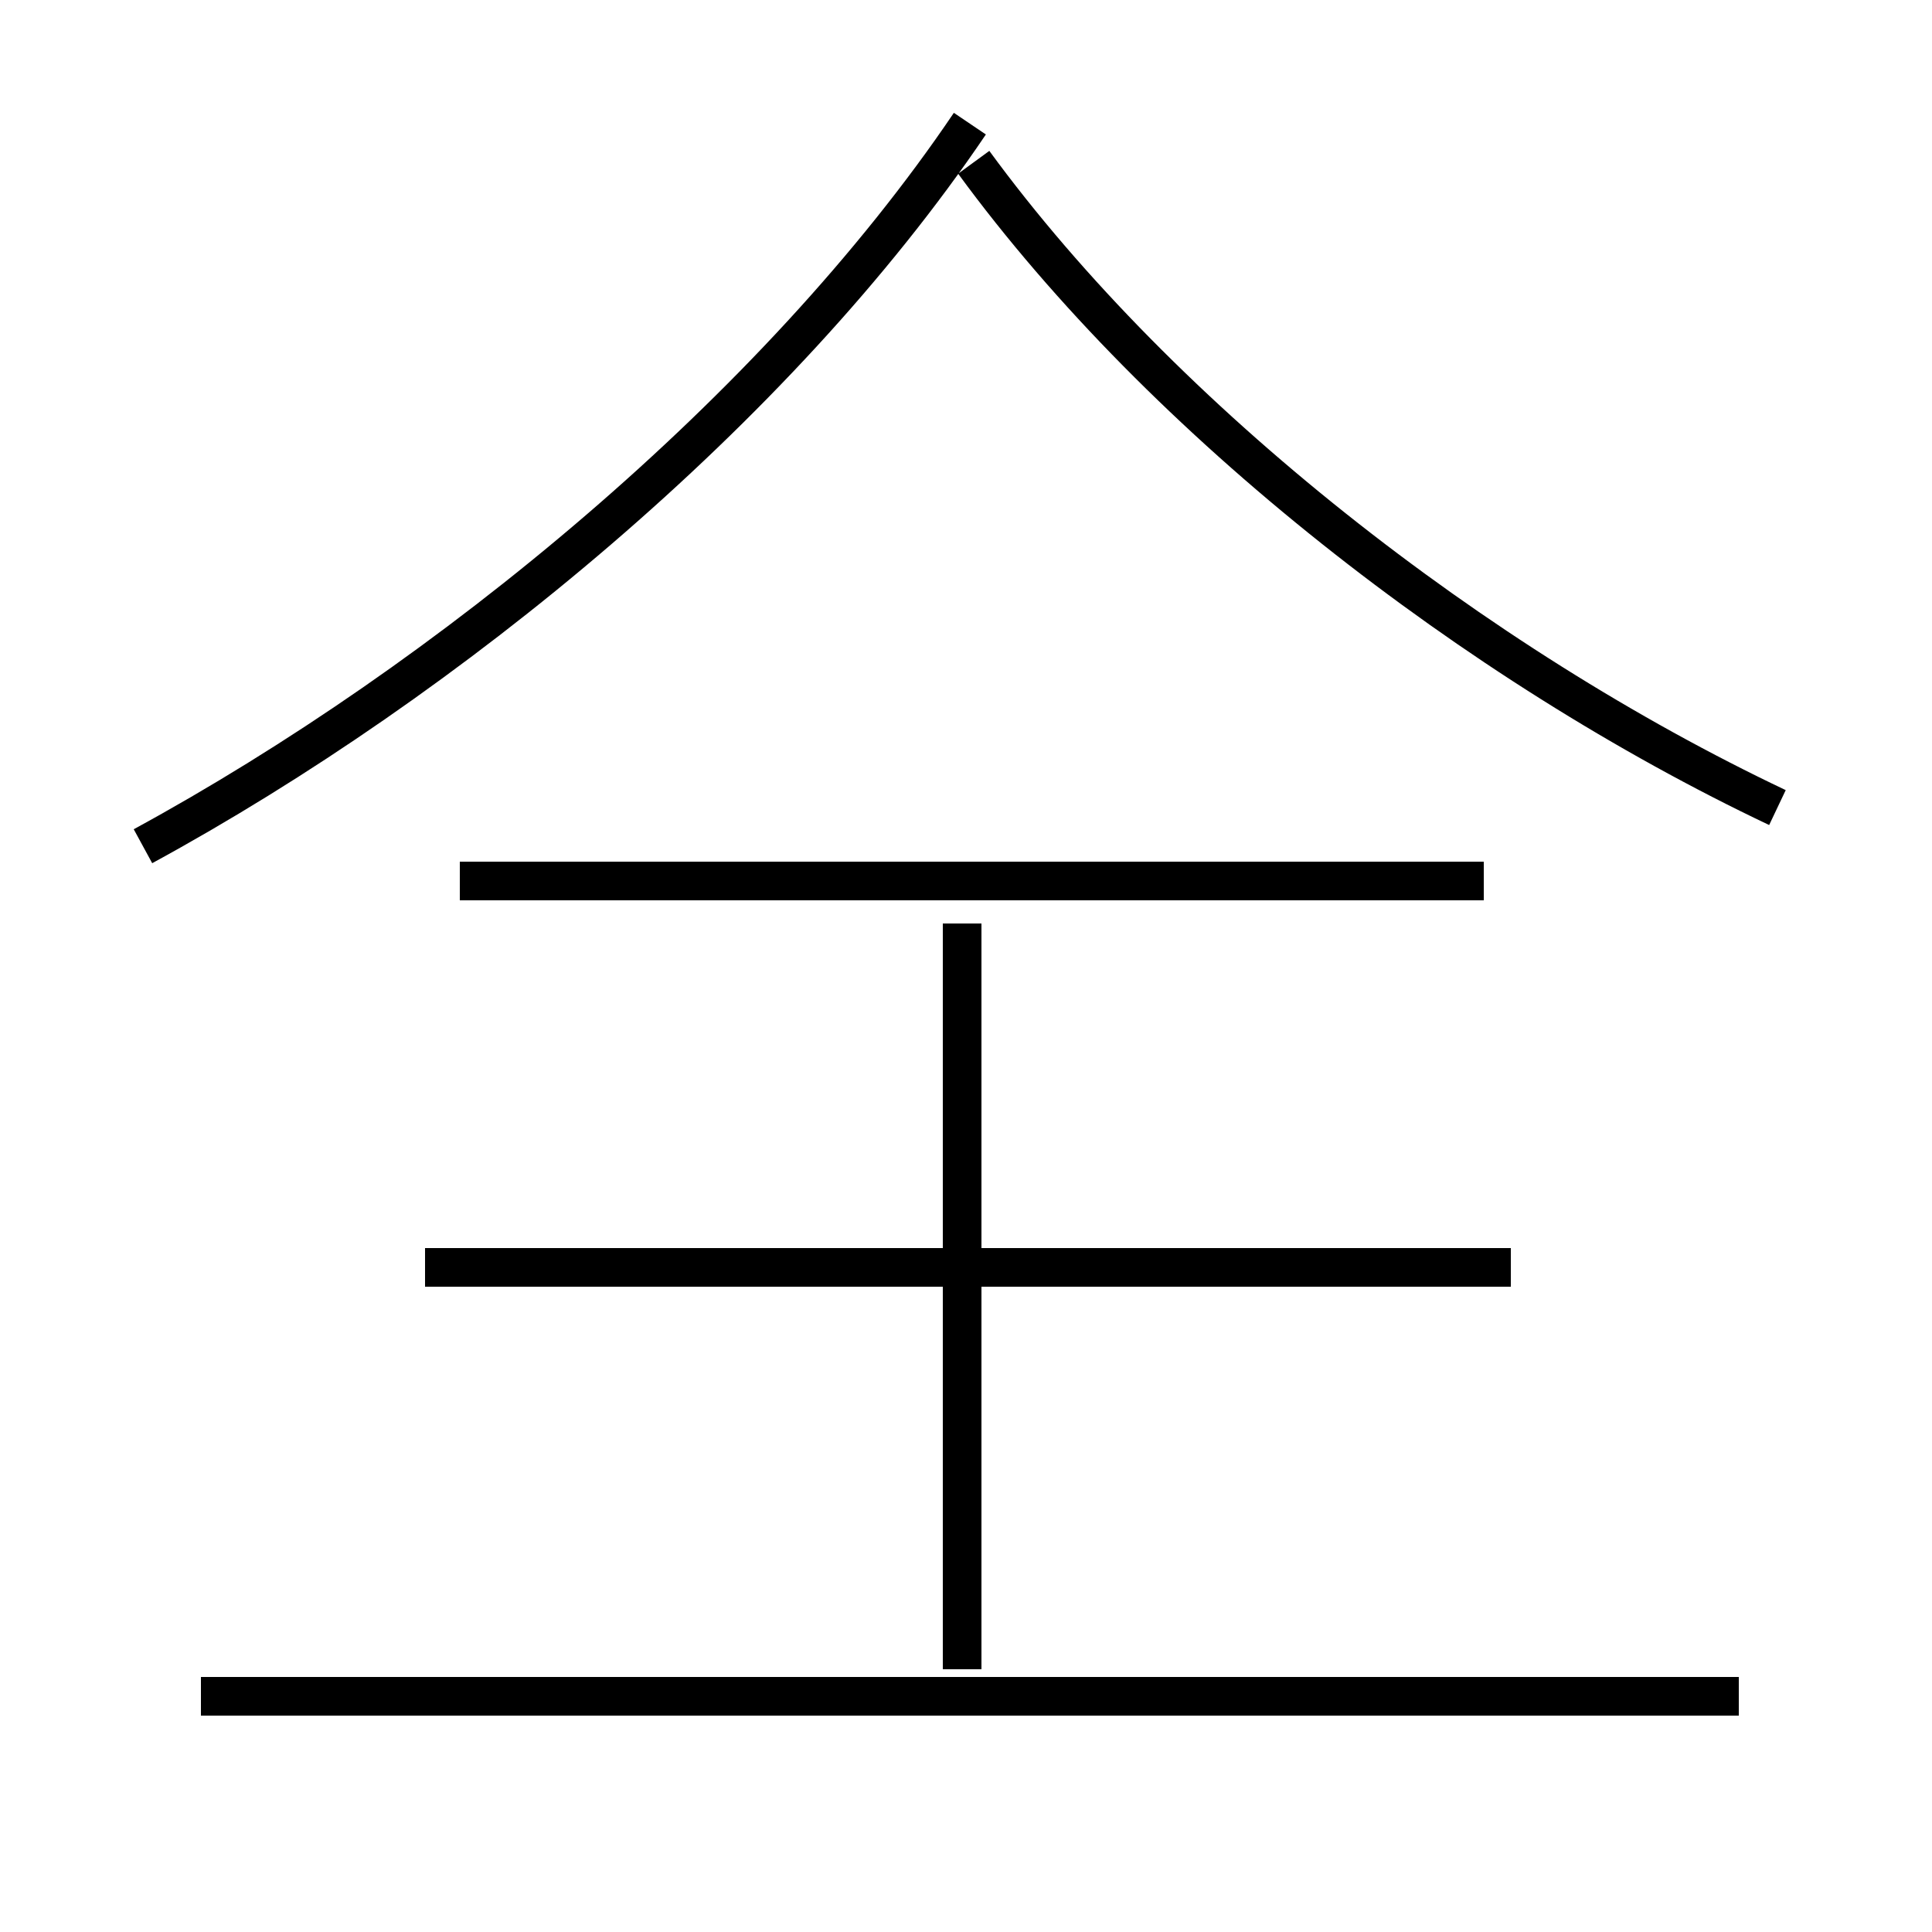 <?xml version='1.0' encoding='utf8'?>
<svg viewBox="0.0 -44.0 50.0 50.0" version="1.1" xmlns="http://www.w3.org/2000/svg">
<rect x="0.0" y="-44.0" width="50.0" height="50.0" fill="#808080" stroke="none"/>
<rect x="-1000" y="-1000" width="2000" height="2000" stroke="white" fill="white"/>
<g style="fill:none; stroke:#000000;  stroke-width:1">
<path d="M 3.7 22.1 C 11.6 26.4 20.1 33.4 25.1 40.8 M 46.0 23.1 C 38.2 26.8 30.1 33.1 25.2 39.8 M 45.0 0.1 L 5.2 0.1 M 39.1 11.2 L 11.0 11.2 M 38.4 21.2 L 11.9 21.2 M 24.9 0.8 L 24.9 20.1 M 39.1 11.2 L 24.9 11.2" transform="scale(1, -1)" />
</g>
</svg>